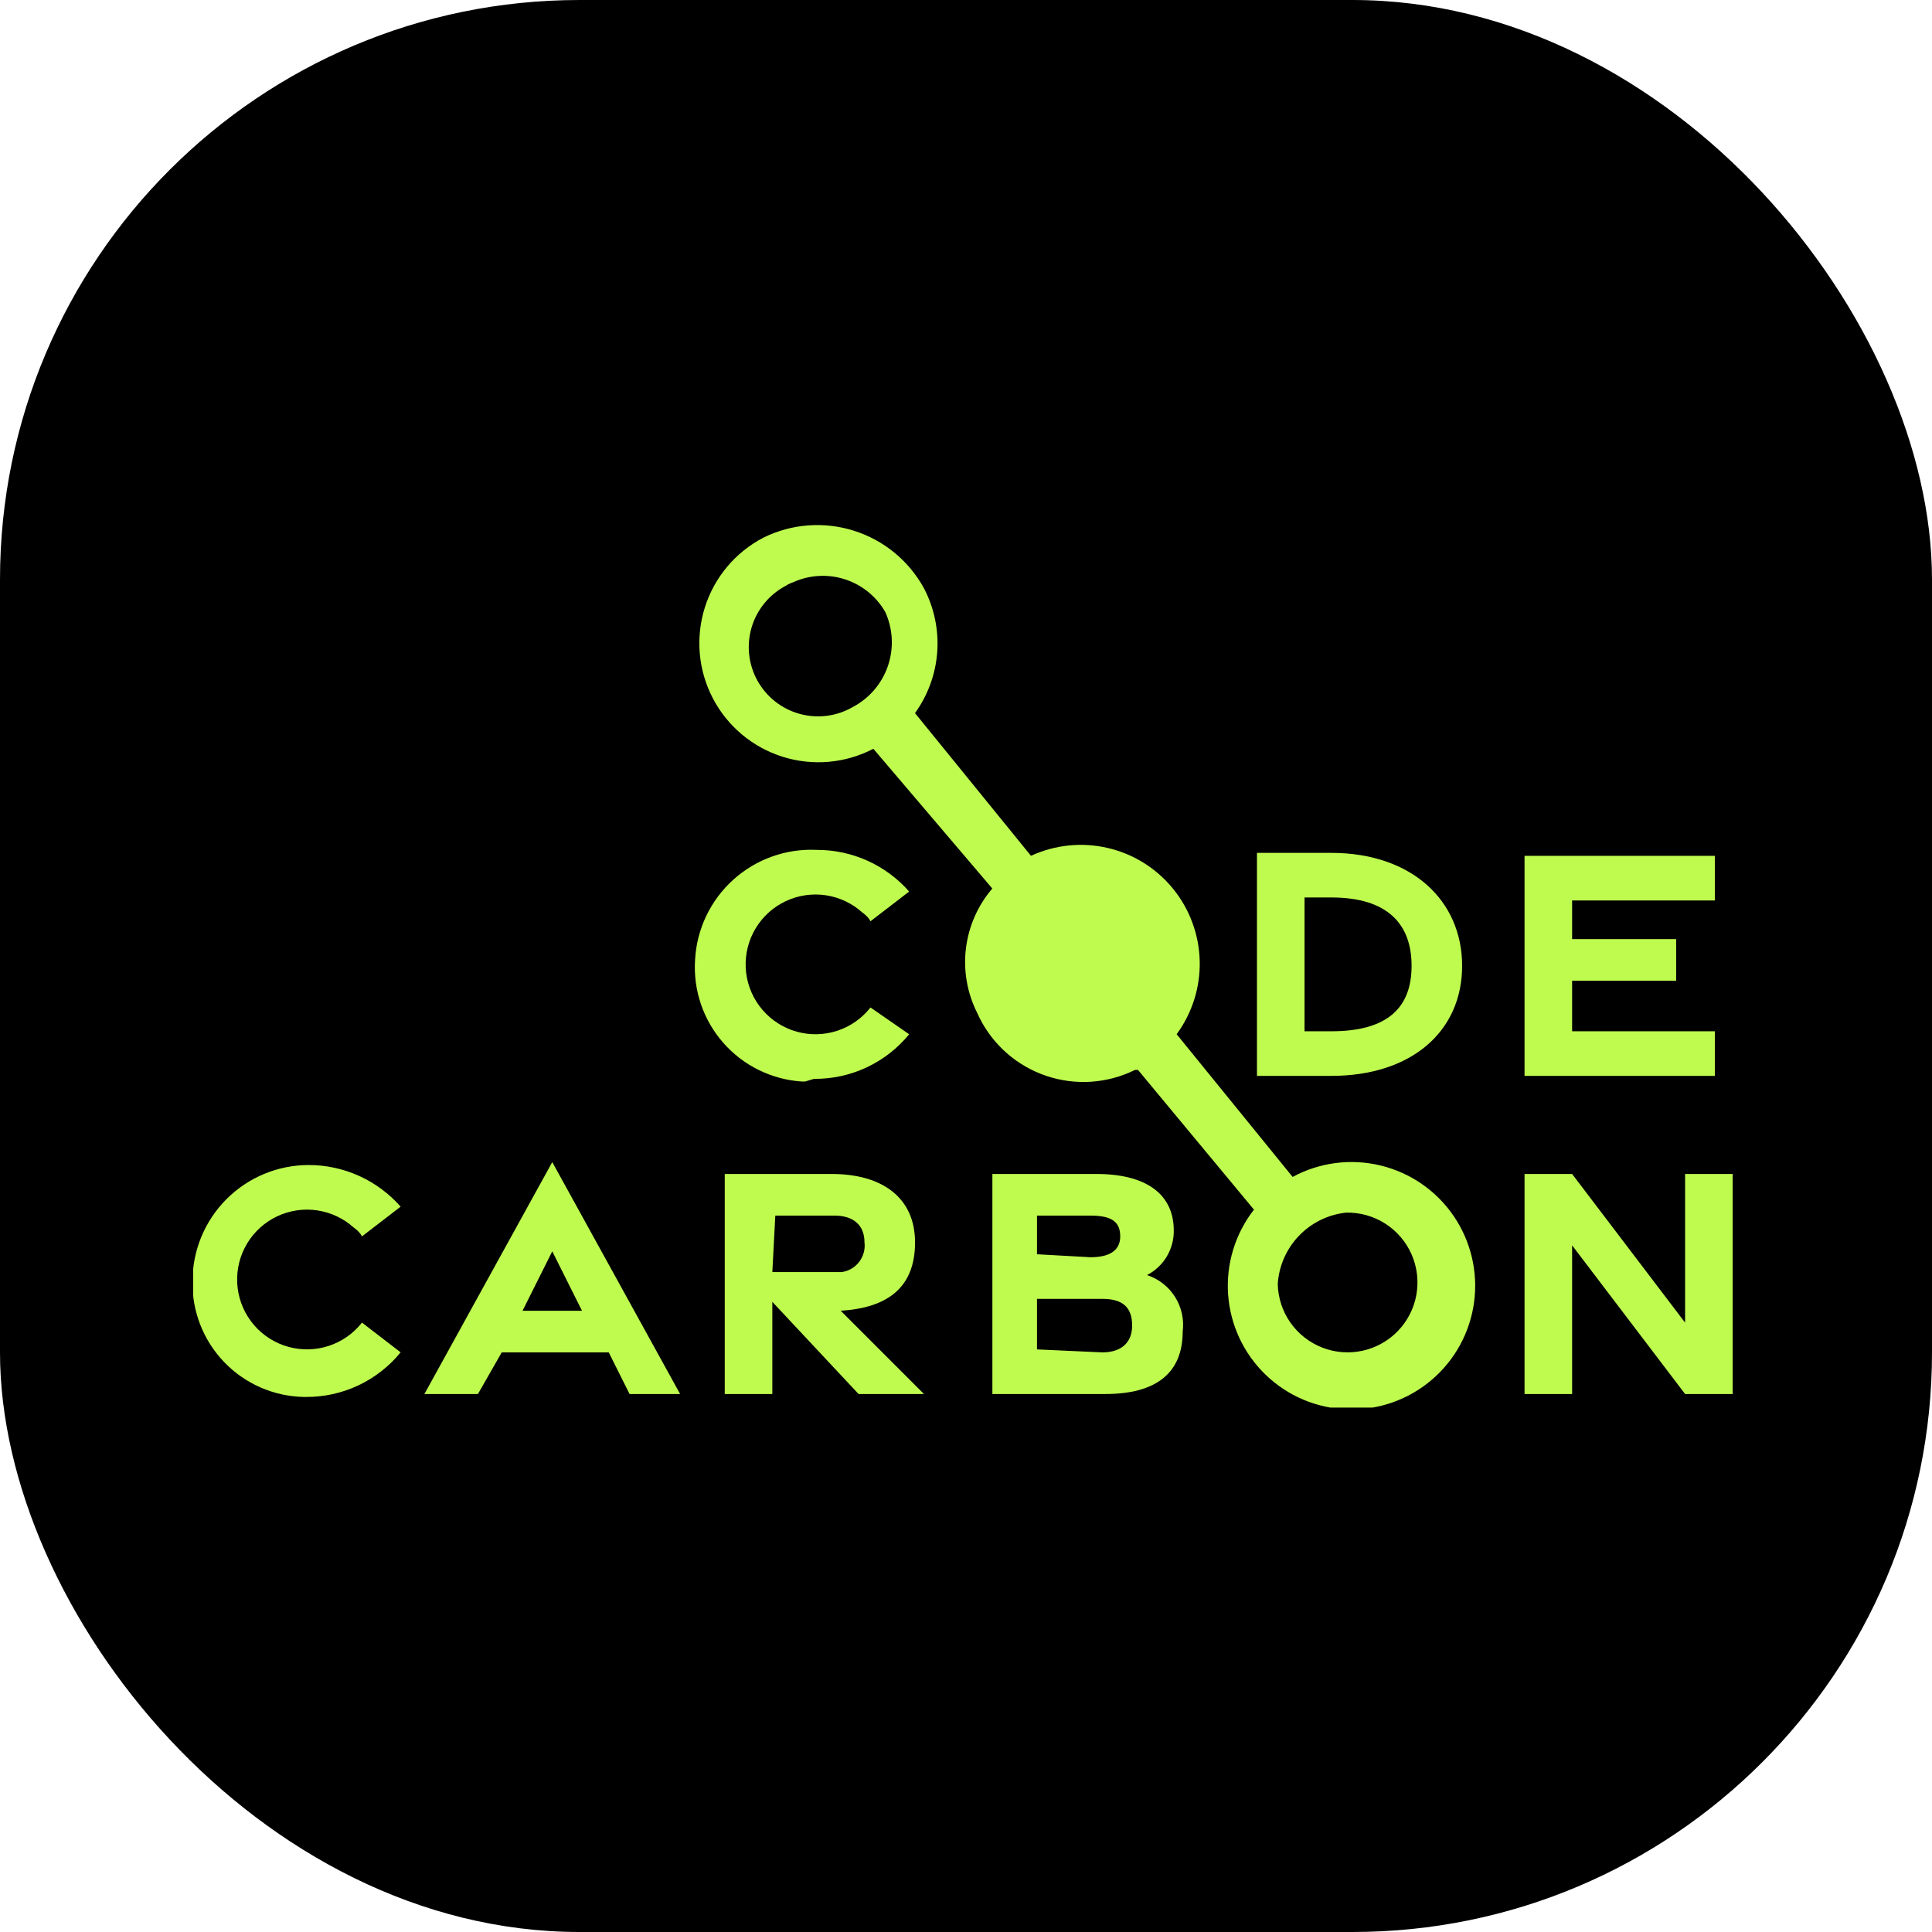 <svg xmlns="http://www.w3.org/2000/svg" version="1.1" xmlns:xlink="http://www.w3.org/1999/xlink" width="1000" height="1000"><g clip-path="url(#SvgjsClipPath1300)"><rect width="1000" height="1000" fill="#000000"></rect><g transform="matrix(8.791,0,0,8.791,100,271.429)"><svg xmlns="http://www.w3.org/2000/svg" version="1.1" xmlns:xlink="http://www.w3.org/1999/xlink" width="91" height="52"><svg width="91" height="52" viewBox="0 0 91 52" fill="none" xmlns="http://www.w3.org/2000/svg">
<g clip-path="url(#clip0_454_962)">
<path d="M36.552 32.645C37.623 32.655 38.682 32.424 39.652 31.97C40.622 31.515 41.477 30.849 42.154 30.019L39.878 28.443C39.376 29.083 38.695 29.56 37.922 29.814C37.149 30.067 36.318 30.086 35.535 29.867C34.751 29.648 34.05 29.202 33.52 28.585C32.99 27.968 32.654 27.207 32.556 26.4C32.459 25.592 32.602 24.773 32.97 24.047C33.337 23.322 33.911 22.721 34.62 22.321C35.329 21.922 36.14 21.741 36.951 21.802C37.762 21.864 38.537 22.164 39.178 22.666C39.353 22.841 39.703 23.016 39.878 23.366L42.154 21.616C41.476 20.844 40.641 20.227 39.705 19.804C38.769 19.381 37.754 19.163 36.727 19.165C34.917 19.074 33.144 19.705 31.799 20.92C30.453 22.134 29.644 23.832 29.549 25.642C29.434 27.425 30.031 29.18 31.21 30.523C32.388 31.866 34.051 32.685 35.834 32.802H36.027L36.552 32.645Z" fill="#BFFB4F"></path>
<path d="M62.633 32.47H67.009C71.736 32.47 74.712 29.844 74.712 25.992C74.712 22.141 71.736 19.34 67.009 19.34H62.633V32.47ZM65.434 29.844V21.966H67.009C70.336 21.966 71.736 23.541 71.736 25.992C71.736 28.443 70.336 29.844 67.009 29.844H65.434Z" fill="#BFFB4F"></path>
<path d="M78.387 32.47H89.591V29.844H81.188V26.868H87.315V24.417H81.188V22.142H89.591V19.516H78.387V32.47Z" fill="#BFFB4F"></path>
<path d="M6.611 51.374C7.682 51.384 8.741 51.153 9.711 50.699C10.681 50.244 11.536 49.578 12.213 48.748L9.937 46.997C9.435 47.637 8.755 48.114 7.981 48.368C7.208 48.621 6.377 48.64 5.594 48.421C4.81 48.202 4.109 47.756 3.579 47.139C3.049 46.522 2.714 45.761 2.616 44.954C2.518 44.146 2.662 43.327 3.029 42.601C3.396 41.875 3.97 41.275 4.679 40.875C5.388 40.475 6.199 40.295 7.01 40.356C7.822 40.418 8.596 40.718 9.237 41.22C9.412 41.395 9.762 41.57 9.937 41.92L12.213 40.17C11.535 39.398 10.7 38.781 9.764 38.358C8.828 37.935 7.813 37.717 6.786 37.719C4.977 37.723 3.243 38.444 1.963 39.724C0.684 41.003 -0.037 42.737 -0.041 44.546C-0.06 45.425 0.095 46.298 0.414 47.116C0.733 47.935 1.21 48.682 1.818 49.316C2.426 49.95 3.153 50.459 3.957 50.812C4.762 51.164 5.628 51.356 6.506 51.374H6.611Z" fill="#BFFB4F"></path>
<path d="M13.613 51.202H16.764L18.165 48.751H24.467L25.693 51.202H28.669L21.141 37.547L13.613 51.202ZM19.39 46.3L21.141 42.799L22.892 46.3H19.39Z" fill="#BFFB4F"></path>
<path d="M43.026 51.201L38.124 46.299C40.925 46.124 42.501 44.898 42.501 42.273C42.501 39.647 40.575 38.246 37.599 38.246H31.297V51.201H34.098V45.774L39.175 51.201H43.026ZM34.273 40.697H37.774C38.825 40.697 39.525 41.222 39.525 42.273C39.575 42.683 39.461 43.096 39.209 43.424C38.957 43.751 38.586 43.967 38.177 44.023H34.098L34.273 40.697Z" fill="#BFFB4F"></path>
<path d="M47.055 51.201H53.707C56.683 51.201 58.259 49.975 58.259 47.525C58.351 46.812 58.192 46.09 57.808 45.483C57.425 44.875 56.841 44.421 56.158 44.198C56.639 43.951 57.041 43.574 57.32 43.11C57.598 42.646 57.742 42.113 57.734 41.572C57.734 39.471 56.158 38.246 53.182 38.246H47.055V51.201ZM49.681 42.973V40.697H52.832C54.057 40.697 54.582 41.047 54.582 41.922C54.582 42.798 53.882 43.148 52.832 43.148L49.681 42.973ZM49.681 48.575V45.599H53.532C54.758 45.599 55.283 46.124 55.283 47.174C55.283 48.225 54.583 48.75 53.532 48.75L49.681 48.575Z" fill="#BFFB4F"></path>
<path d="M78.387 51.201H81.188V42.448L87.84 51.201H90.641V38.246H87.84V46.999L81.188 38.246H78.387V51.201Z" fill="#BFFB4F"></path>
<path fill-rule="evenodd" clip-rule="evenodd" d="M38.822 10.76C38.352 11.03 37.834 11.204 37.296 11.271C36.759 11.338 36.213 11.297 35.691 11.152C35.17 11.006 34.682 10.758 34.258 10.421C33.833 10.085 33.48 9.667 33.218 9.193C32.956 8.719 32.792 8.197 32.734 7.658C32.676 7.12 32.726 6.575 32.881 6.056C33.036 5.537 33.293 5.054 33.637 4.635C33.981 4.217 34.404 3.871 34.883 3.617C35.02 3.53 35.167 3.459 35.321 3.407C36.281 2.971 37.369 2.909 38.373 3.233C39.377 3.557 40.223 4.243 40.748 5.158C41.204 6.161 41.259 7.301 40.901 8.343C40.543 9.385 39.799 10.25 38.822 10.76ZM40.047 13.211C38.399 14.07 36.477 14.239 34.704 13.681C32.931 13.123 31.453 11.883 30.594 10.235C29.735 8.587 29.566 6.665 30.124 4.892C30.682 3.119 31.922 1.64 33.57 0.781C35.225 -0.038 37.133 -0.185 38.895 0.37C40.657 0.924 42.136 2.138 43.024 3.757C43.628 4.911 43.9 6.21 43.807 7.509C43.714 8.807 43.261 10.055 42.498 11.11L49.326 19.513C50.736 18.863 52.322 18.699 53.835 19.048C55.348 19.397 56.702 20.239 57.684 21.442C58.667 22.645 59.221 24.14 59.261 25.692C59.301 27.244 58.823 28.766 57.904 30.017L64.732 38.42C66.316 37.562 68.162 37.323 69.913 37.747C71.665 38.171 73.196 39.23 74.212 40.718C75.228 42.206 75.657 44.017 75.415 45.803C75.173 47.588 74.278 49.221 72.902 50.384C71.527 51.548 69.769 52.161 67.968 52.104C66.167 52.047 64.451 51.325 63.152 50.076C61.853 48.828 61.063 47.142 60.934 45.345C60.806 43.548 61.348 41.767 62.456 40.346L55.628 32.118H55.453C54.647 32.517 53.771 32.753 52.874 32.814C51.977 32.874 51.076 32.757 50.224 32.469C49.373 32.181 48.586 31.729 47.909 31.137C47.232 30.545 46.678 29.825 46.28 29.019L46.175 28.792C45.576 27.617 45.339 26.291 45.495 24.982C45.651 23.673 46.192 22.44 47.05 21.439L40.047 13.211ZM63.856 44.722C63.874 45.536 64.132 46.326 64.598 46.992C65.065 47.659 65.718 48.172 66.477 48.468C67.235 48.763 68.063 48.827 68.858 48.651C69.652 48.475 70.377 48.068 70.94 47.481C71.502 46.893 71.879 46.152 72.02 45.351C72.162 44.55 72.063 43.725 71.736 42.98C71.409 42.235 70.868 41.604 70.182 41.166C69.496 40.728 68.696 40.504 67.883 40.521C66.824 40.634 65.839 41.118 65.103 41.887C64.366 42.656 63.925 43.66 63.856 44.722Z" fill="#BFFB4F"></path>
</g>
<defs>
<clipPath id="clip0_454_962">
<rect width="91" height="52" fill="white"></rect>
</clipPath>
<clipPath id="SvgjsClipPath1300"><rect width="1000" height="1000" x="0" y="0" rx="300" ry="300"></rect></clipPath></defs>
</svg></svg></g></g></svg>